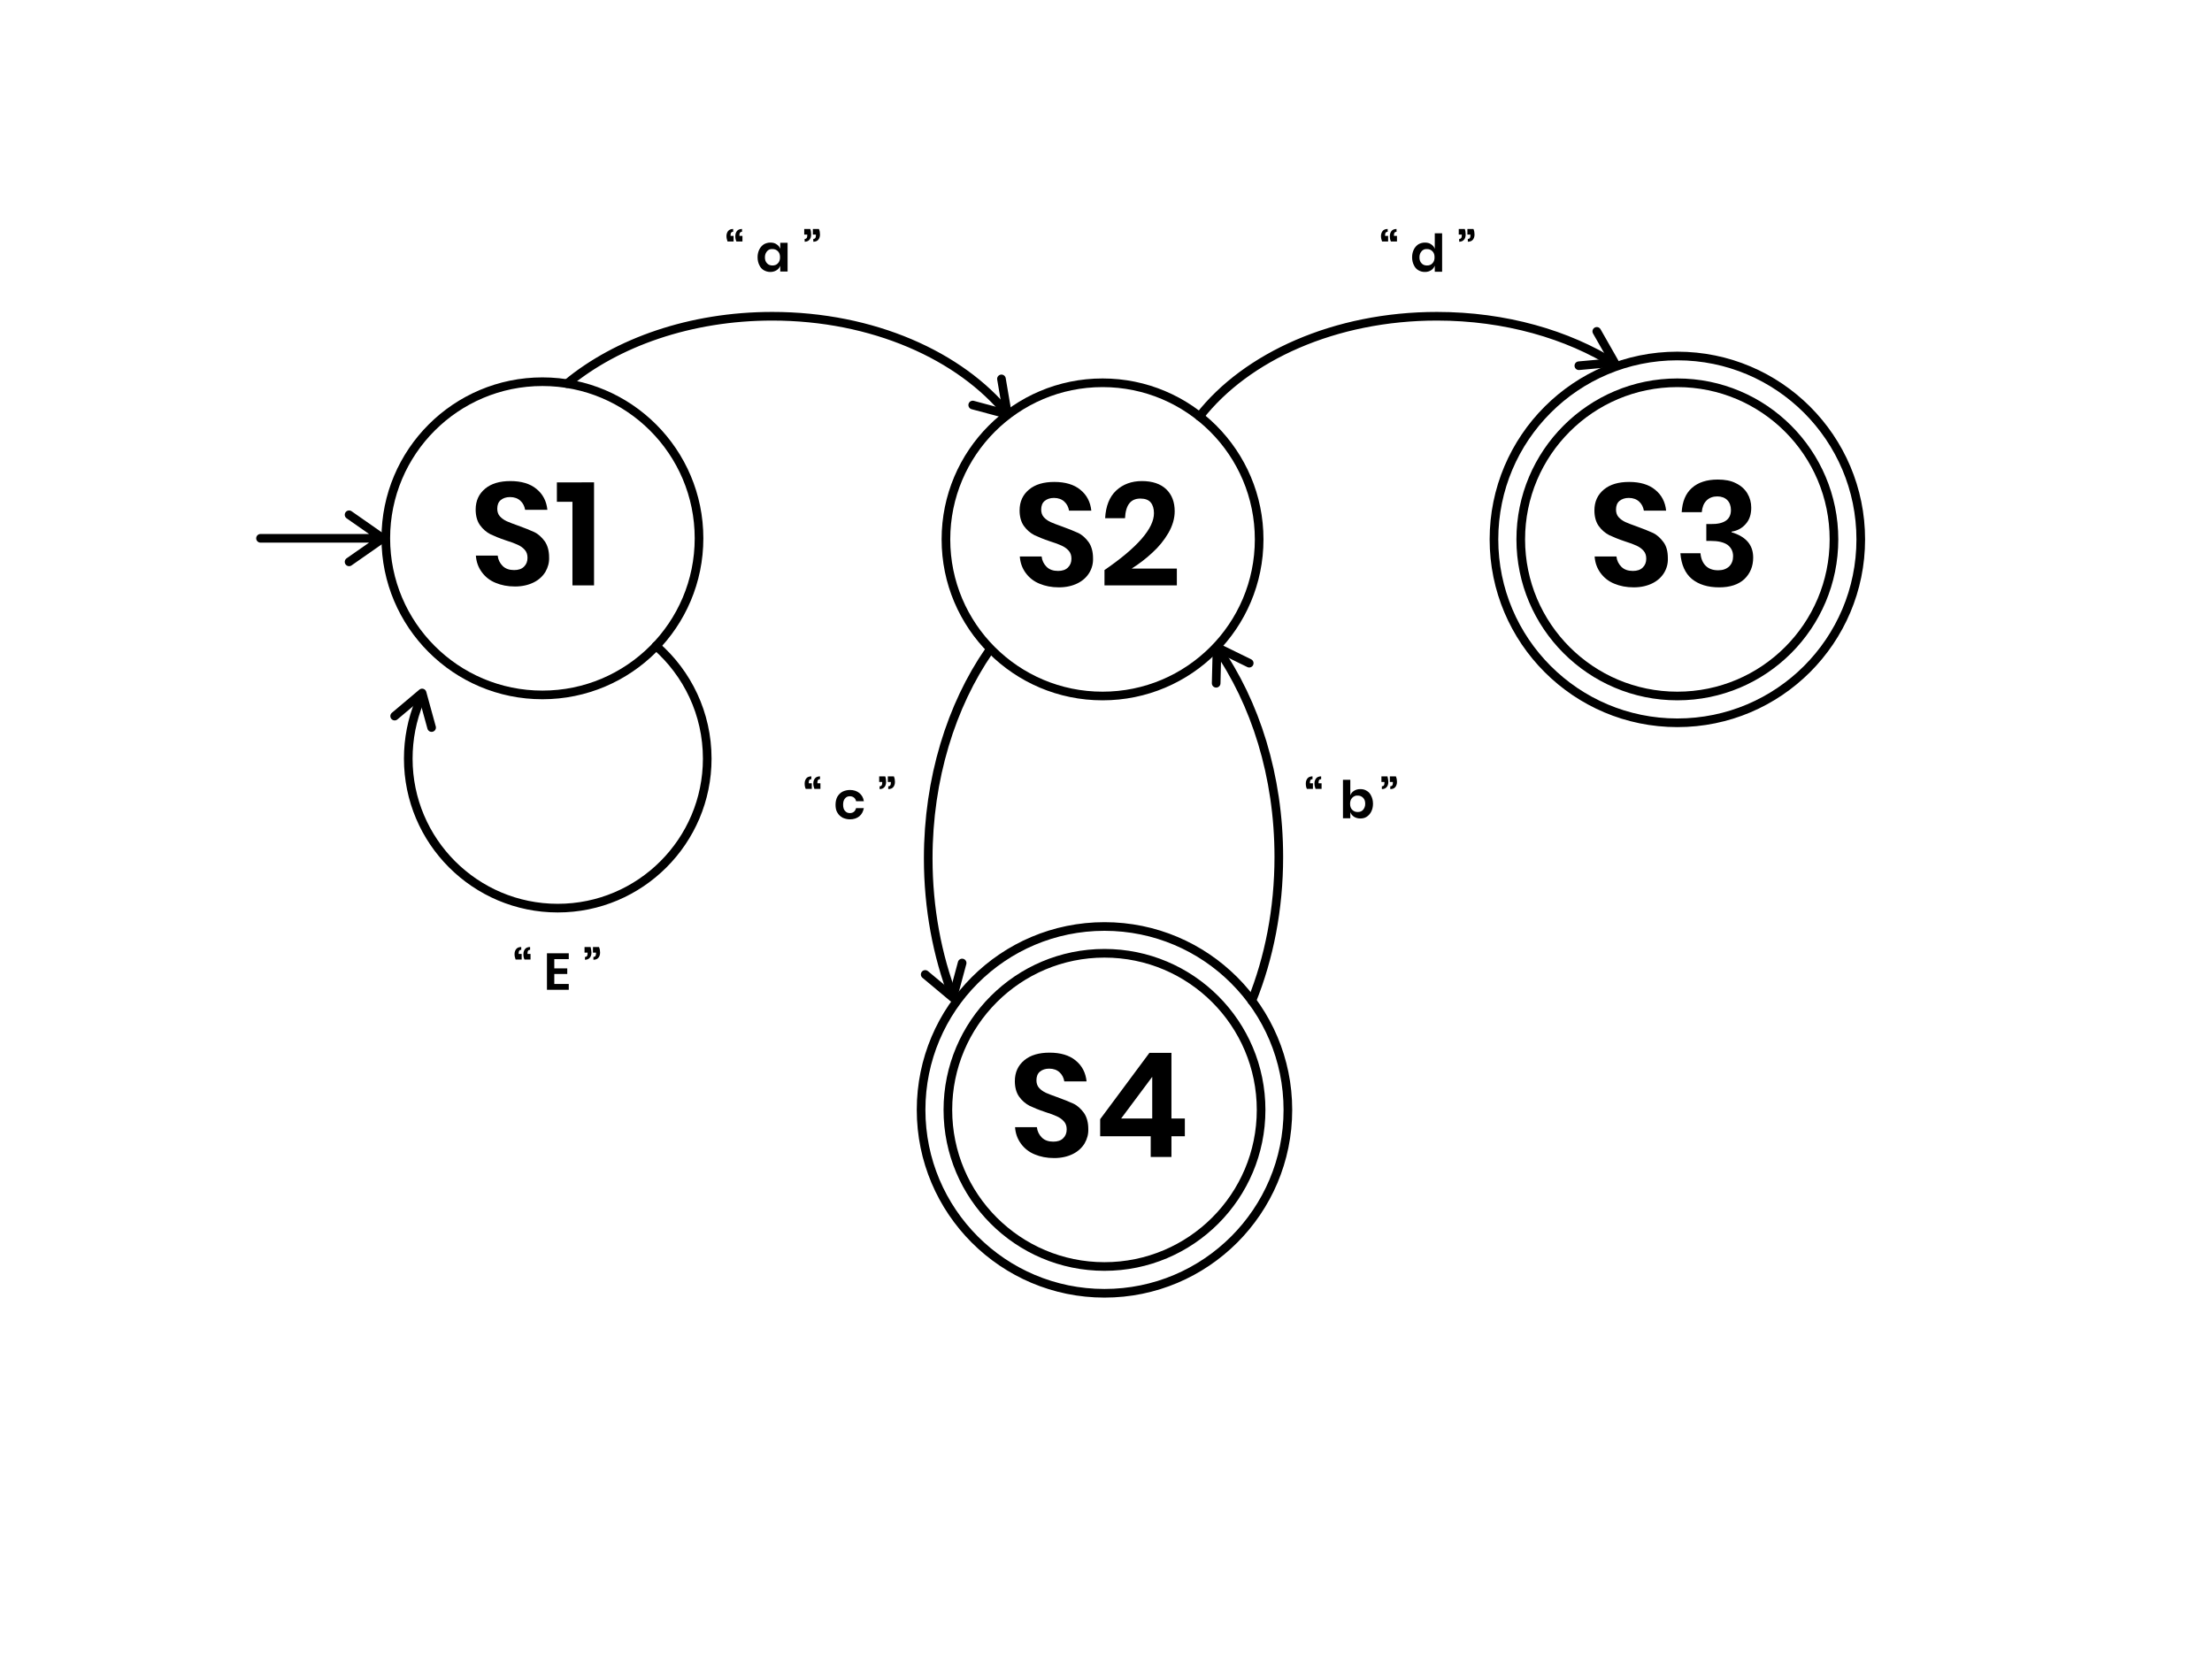 <svg xmlns="http://www.w3.org/2000/svg" id="Layer_1" viewBox="0 0 1024 768">
	<style>
		.st0{stroke-linecap:round}.st0,.st1,.st2{fill:none;stroke:#000;stroke-width:4;stroke-miterlimit:10}.st2{stroke-linecap:round;stroke-linejoin:round}
	</style>
	<path d="M303.7 299c14.5 12.7 23.7 31.3 23.7 52.2 0 38.2-31 69.2-69.2 69.2s-69.2-31-69.2-69.2c0-9.3 1.8-18.1 5.1-26.2m68.4-147.4c23.1-19.1 57.1-31.2 95-31.2 46.5 0 87.1 18.2 109 45.3m88.8 1.1c21.6-27.7 62.7-46.4 109.9-46.4 31.6 0 60.5 8.4 82.6 22.3" class="st0"/>
	<circle cx="776.5" cy="249.7" r="84.9" class="st1"/>
	<path d="M441.3 461.7c-7.4-19.3-11.6-41.2-11.6-64.3 0-37 10.7-70.8 28.1-96m105.5-1.6c17.8 25.4 28.7 59.4 28.7 96.9 0 24.1-4.5 46.8-12.5 66.6" class="st0"/>
	<circle cx="511.3" cy="513.8" r="84.9" class="st1"/>
	<circle cx="251.1" cy="249.2" r="72.5" class="st1"/>
	<path d="M252.5 264.7c-1.2 2-3 3.7-5.4 4.9-2.4 1.2-5.3 1.9-8.7 1.9-3.4 0-6.4-.6-9-1.7-2.7-1.1-4.8-2.8-6.4-5-1.6-2.2-2.5-4.7-2.7-7.6h10.1c.2 1.9 1 3.5 2.3 4.8 1.3 1.3 3.1 1.9 5.3 1.9 2 0 3.5-.5 4.6-1.6 1.1-1.1 1.6-2.4 1.6-4.1 0-1.5-.4-2.7-1.3-3.7s-1.9-1.7-3.2-2.3c-1.3-.6-3.1-1.3-5.4-2-3-1-5.4-2-7.3-2.9-1.9-1-3.5-2.4-4.8-4.2-1.3-1.8-2-4.3-2-7.2 0-4.1 1.5-7.3 4.4-9.7 2.9-2.4 6.8-3.5 11.7-3.5 5 0 9.1 1.2 12 3.6 3 2.4 4.7 5.7 5.1 9.7h-10.3c-.3-1.7-1-3.1-2.2-4.2-1.2-1.1-2.8-1.7-4.8-1.7-1.8 0-3.2.5-4.3 1.4-1.1.9-1.6 2.3-1.6 4 0 1.4.4 2.6 1.2 3.5.8.9 1.9 1.7 3.2 2.3 1.3.6 3 1.2 5.2 2 3.1 1.1 5.5 2.1 7.5 3 1.9.9 3.5 2.4 4.9 4.3 1.3 1.9 2 4.4 2 7.4.1 2.4-.5 4.6-1.7 6.7zm5.3-32.5v-8.9H275V271h-10v-38.7h-7.2z"/>
	<circle cx="510.4" cy="249.7" r="72.5" class="st1"/>
	<path d="M504.3 265.1c-1.2 2-3 3.7-5.4 4.9-2.4 1.2-5.3 1.9-8.7 1.9-3.4 0-6.4-.6-9-1.7-2.7-1.1-4.8-2.8-6.4-5-1.6-2.2-2.5-4.7-2.7-7.6h10.1c.2 1.9 1 3.5 2.3 4.8 1.3 1.3 3.1 1.9 5.3 1.9 2 0 3.5-.5 4.6-1.6 1.1-1.1 1.6-2.4 1.6-4.1 0-1.5-.4-2.7-1.3-3.7s-1.9-1.7-3.2-2.3c-1.3-.6-3.1-1.3-5.4-2-3-1-5.4-2-7.3-2.9-1.9-1-3.5-2.4-4.8-4.2-1.3-1.8-2-4.3-2-7.2 0-4.1 1.5-7.3 4.4-9.7 2.9-2.4 6.8-3.5 11.7-3.5 5 0 9.1 1.2 12 3.6 3 2.4 4.7 5.7 5.1 9.7h-10.3c-.3-1.7-1-3.1-2.2-4.2-1.2-1.1-2.8-1.7-4.8-1.7-1.8 0-3.2.5-4.3 1.4-1.1.9-1.6 2.3-1.6 4 0 1.4.4 2.6 1.2 3.5.8.9 1.9 1.7 3.2 2.3 1.3.6 3 1.2 5.2 2 3.1 1.1 5.5 2.1 7.5 3 1.9.9 3.5 2.4 4.9 4.3 1.3 1.9 2 4.4 2 7.4.1 2.4-.5 4.7-1.7 6.7zm29.9-27.5c0-2.1-.5-3.8-1.5-5-1-1.2-2.6-1.8-4.8-1.8-4.5 0-6.8 3-7.1 9.1h-9.2c.3-5.6 2-9.9 5.1-12.8 3.1-2.9 7.1-4.4 11.9-4.4 4.9 0 8.7 1.3 11.3 3.8 2.6 2.5 3.9 5.9 3.9 10.2 0 3.3-1 6.7-2.9 10-2 3.4-4.4 6.4-7.5 9.2-3 2.8-6.2 5.2-9.5 7.3h20.9v7.8h-33.5v-7.1c15.3-10.5 22.9-19.3 22.9-26.3z"/>
	<circle cx="776.5" cy="249.7" r="72.5" class="st1"/>
	<path d="M770.4 265.1c-1.2 2-3 3.7-5.4 4.9-2.4 1.2-5.3 1.9-8.7 1.9-3.4 0-6.4-.6-9-1.7-2.7-1.1-4.8-2.8-6.4-5-1.6-2.2-2.5-4.7-2.7-7.6h10.1c.2 1.9 1 3.5 2.3 4.8 1.3 1.3 3.1 1.9 5.3 1.9 2 0 3.5-.5 4.6-1.6 1.1-1.1 1.6-2.4 1.6-4.1 0-1.5-.4-2.7-1.3-3.7s-1.9-1.7-3.2-2.3c-1.3-.6-3.1-1.3-5.4-2-3-1-5.4-2-7.3-2.9-1.9-1-3.5-2.4-4.8-4.2-1.3-1.8-2-4.3-2-7.2 0-4.1 1.5-7.3 4.4-9.7 2.9-2.4 6.8-3.5 11.7-3.5 5 0 9.1 1.2 12 3.6 3 2.4 4.7 5.7 5.1 9.7H761c-.3-1.7-1-3.1-2.2-4.2-1.2-1.1-2.8-1.7-4.8-1.7-1.8 0-3.2.5-4.3 1.4-1.1.9-1.6 2.3-1.6 4 0 1.4.4 2.6 1.2 3.5.8.9 1.9 1.7 3.2 2.3 1.3.6 3 1.2 5.2 2 3.1 1.1 5.5 2.1 7.5 3 1.9.9 3.5 2.4 4.9 4.3 1.4 1.9 2 4.4 2 7.4.1 2.4-.5 4.7-1.7 6.7zm33.2-41.4c2.3 1.1 4.1 2.7 5.3 4.7 1.2 2 1.8 4.2 1.8 6.6 0 3.1-.8 5.6-2.5 7.5-1.7 2-3.9 3.2-6.6 3.6v.3c6.7 2 10 5.9 10 11.7 0 4.1-1.4 7.4-4.1 10-2.7 2.5-6.6 3.8-11.6 3.8-5.3 0-9.5-1.3-12.7-3.9-3.1-2.6-4.9-6.6-5.3-11.9h9.3c.2 2.4 1 4.4 2.4 5.8 1.4 1.4 3.3 2.1 5.8 2.1 2.2 0 3.8-.6 5.1-1.8 1.2-1.2 1.8-2.8 1.8-4.7 0-2.3-.9-4-2.6-5.3-1.8-1.2-4.3-1.8-7.8-1.8h-2v-7.8h2c6.3.1 9.4-2.1 9.4-6.5 0-1.9-.6-3.5-1.7-4.6-1.1-1.1-2.7-1.7-4.6-1.7-2 0-3.7.6-5 1.9-1.3 1.3-2 3.1-2.2 5.4h-9.3c.3-4.9 1.8-8.6 4.7-11.2 2.9-2.6 6.9-3.9 12-3.9 3.3 0 6.1.5 8.4 1.7z"/>
	<circle cx="511.3" cy="513.8" r="72.5" class="st1"/>
	<path d="M502.1 529.3c-1.2 2-3 3.7-5.4 4.9-2.4 1.2-5.3 1.9-8.7 1.9-3.4 0-6.4-.6-9-1.7-2.7-1.1-4.8-2.8-6.4-5-1.6-2.2-2.5-4.7-2.7-7.6H480c.2 1.9 1 3.5 2.3 4.8 1.3 1.3 3.1 1.9 5.3 1.9 2 0 3.5-.5 4.6-1.6 1.1-1.1 1.6-2.4 1.6-4.1 0-1.5-.4-2.7-1.3-3.7s-1.9-1.7-3.2-2.3c-1.3-.6-3.1-1.3-5.4-2-3-1-5.4-2-7.3-2.9-1.9-1-3.5-2.4-4.8-4.2-1.3-1.8-2-4.3-2-7.2 0-4.1 1.5-7.3 4.4-9.7 2.9-2.4 6.8-3.5 11.7-3.5 5 0 9.1 1.2 12 3.6 3 2.4 4.7 5.7 5.1 9.7h-10.3c-.3-1.7-1-3.1-2.2-4.2-1.2-1.1-2.8-1.7-4.8-1.7-1.8 0-3.2.5-4.3 1.4-1.1.9-1.6 2.3-1.6 4 0 1.4.4 2.6 1.2 3.5.8.9 1.9 1.7 3.2 2.3 1.3.6 3 1.2 5.2 2 3.1 1.1 5.5 2.1 7.5 3 1.9.9 3.5 2.4 4.9 4.3 1.3 1.9 2 4.4 2 7.4.1 2.4-.5 4.6-1.7 6.7zm7.2-3.3v-7.9l22.8-30.7h10.2v30.4h6.2v8.2h-6.2v9.6h-9.6V526h-23.4zm24.1-27.5L519 517.8h14.4v-19.3z"/>
	<path d="M450.3 187.5l16.1 4.3-2.8-16.4m267.3-6.1l16.5-1.5-8.2-14.4M445.4 445.8l-4.3 16-12.8-10.7m150-144.1l-14.9-7.3-.4 16.6m-363.2 20.5l-4.4-16-12.7 10.7" class="st2"/>
	<path d="M336.3 109.3c0-1 .3-1.8.8-2.4.5-.6 1.3-.9 2.3-.9v1.3c-.4 0-.7.1-.9.4-.2.2-.3.6-.3 1.1v.4h1.4v2.6h-2.8c-.3-.8-.5-1.7-.5-2.5zm4.1 0c0-1 .3-1.8.8-2.4.5-.6 1.3-.9 2.3-.9v1.3c-.4 0-.7.1-.9.4-.2.2-.3.6-.3 1.1v.4h1.4v2.6h-2.8c-.4-.8-.5-1.7-.5-2.5zm19.1 3.8c.8.5 1.4 1.2 1.7 2.1v-2.8h3.4v13.3h-3.4V123c-.3.9-.9 1.6-1.7 2.1-.8.5-1.8.8-2.9.8-1.1 0-2.1-.3-3-.8-.9-.5-1.6-1.3-2.1-2.4-.5-1-.8-2.2-.8-3.6s.3-2.6.8-3.6 1.2-1.8 2.1-2.4c.9-.5 1.9-.8 3-.8s2.1.2 2.9.8zm-4.4 3.2c-.6.7-1 1.6-1 2.8 0 1.2.3 2.1 1 2.8.6.7 1.5 1 2.5 1s1.9-.3 2.5-1c.7-.7 1-1.6 1-2.8 0-1.2-.3-2.1-1-2.8-.7-.7-1.5-1-2.5-1-1-.1-1.9.3-2.5 1zm20.4-7.7c0 1-.3 1.9-.8 2.4-.5.6-1.3.9-2.2.9v-1.3c.4 0 .7-.1.9-.4.2-.2.3-.6.3-1.1v-.5h-1.4V106h2.8c.3.9.4 1.7.4 2.6zm4.1 0c0 1-.3 1.8-.8 2.4-.5.6-1.3.9-2.3.9v-1.3c.4 0 .7-.1.9-.4.2-.2.3-.6.3-1.1v-.5h-1.4V106h2.8c.4.9.5 1.8.5 2.6zm259.7.7c0-1 .3-1.8.8-2.4.5-.6 1.3-.9 2.3-.9v1.3c-.4 0-.7.1-.9.4-.2.2-.3.6-.3 1.1v.4h1.4v2.6h-2.8c-.3-.8-.5-1.7-.5-2.5zm4.1 0c0-1 .3-1.8.8-2.4.5-.6 1.3-.9 2.3-.9v1.3c-.4 0-.7.1-.9.4-.2.2-.3.6-.3 1.1v.4h1.4v2.6h-2.8c-.4-.8-.5-1.7-.5-2.5zm19.1 3.8c.8.5 1.4 1.2 1.7 2.1V108h3.4v17.8h-3.4V123c-.4.9-.9 1.6-1.7 2.1-.8.5-1.7.8-2.9.8s-2.1-.3-3-.8c-.9-.5-1.6-1.3-2.1-2.4-.5-1-.8-2.2-.8-3.6s.3-2.6.8-3.6 1.2-1.8 2.1-2.4c.9-.5 1.9-.8 3-.8s2.1.2 2.9.8zm-4.4 3.2c-.6.7-1 1.6-1 2.8 0 1.2.3 2.1 1 2.8.6.7 1.5 1 2.5 1s1.9-.3 2.5-1c.7-.7 1-1.6 1-2.8 0-1.2-.3-2.1-1-2.8-.7-.7-1.5-1-2.5-1-1-.1-1.9.3-2.5 1zm20.4-7.7c0 1-.3 1.9-.8 2.4-.5.6-1.3.9-2.2.9v-1.3c.4 0 .7-.1.9-.4.2-.2.3-.6.3-1.1v-.5h-1.4V106h2.8c.3.9.4 1.7.4 2.6zm4.1 0c0 1-.3 1.8-.8 2.4-.5.6-1.3.9-2.3.9v-1.3c.4 0 .7-.1.9-.4.2-.2.3-.6.3-1.1v-.5h-1.4V106h2.8c.4.9.5 1.8.5 2.6zM372.5 362.7c0-1 .3-1.8.8-2.4s1.3-.9 2.3-.9v1.3c-.4 0-.7.1-.9.4-.2.2-.3.6-.3 1.1v.4h1.4v2.6H373c-.4-.8-.5-1.6-.5-2.5zm4 0c0-1 .3-1.8.8-2.4.5-.6 1.3-.9 2.3-.9v1.3c-.4 0-.7.1-.9.4-.2.2-.3.6-.3 1.1v.4h1.4v2.6H377c-.3-.8-.5-1.6-.5-2.5zm21.3 4.4c1.1.9 1.9 2.2 2.1 3.8h-3.6c-.1-.7-.5-1.3-1-1.7-.5-.4-1.2-.6-1.9-.6-.9 0-1.6.3-2.2 1-.6.7-.9 1.6-.9 2.9s.3 2.3.9 2.9c.6.7 1.3 1 2.2 1 .8 0 1.4-.2 1.9-.6s.8-1 1-1.7h3.6c-.3 1.6-1 2.9-2.1 3.8s-2.6 1.4-4.3 1.4c-1.3 0-2.4-.3-3.5-.8-1-.6-1.8-1.3-2.4-2.4-.6-1-.8-2.2-.8-3.6s.3-2.6.8-3.6c.6-1 1.3-1.8 2.4-2.4 1-.5 2.2-.8 3.5-.8 1.7 0 3.2.5 4.3 1.4zm12.4-5.1c0 1-.3 1.9-.8 2.4-.5.6-1.3.9-2.2.9V364c.4 0 .7-.1.9-.4.2-.2.3-.6.3-1.1v-.5H407v-2.6h2.8c.3.9.4 1.8.4 2.6zm4.1 0c0 1-.3 1.8-.8 2.4-.5.6-1.3.9-2.3.9V364c.4 0 .7-.1.9-.4.2-.2.3-.6.3-1.1v-.5H411v-2.6h2.8c.4 1 .5 1.8.5 2.6zm190.2.7c0-1 .3-1.8.8-2.4.5-.6 1.3-.9 2.3-.9v1.3c-.4 0-.7.1-.9.4-.2.2-.3.6-.3 1.1v.4h1.4v2.6H605c-.4-.8-.5-1.6-.5-2.5zm4 0c0-1 .3-1.8.8-2.4.5-.6 1.3-.9 2.3-.9v1.3c-.4 0-.7.1-.9.4-.2.2-.3.6-.3 1.1v.4h1.4v2.6H609c-.3-.8-.5-1.6-.5-2.5zm34.2-.7c0 1-.3 1.9-.8 2.4-.5.6-1.3.9-2.2.9V364c.4 0 .7-.1.9-.4.2-.2.3-.6.3-1.1v-.5h-1.4v-2.6h2.8c.2.9.4 1.8.4 2.6zm4 0c0 1-.3 1.8-.8 2.4-.5.6-1.3.9-2.3.9V364c.4 0 .7-.1.9-.4.2-.2.3-.6.3-1.1v-.5h-1.4v-2.6h2.8c.4 1 .5 1.8.5 2.6zm-408.5 79.7c0-1 .3-1.8.8-2.4.5-.6 1.3-.9 2.3-.9v1.3c-.4 0-.7.1-.9.4s-.3.6-.3 1.1v.4h1.4v2.6h-2.8c-.3-.8-.5-1.6-.5-2.5zm4.1 0c0-1 .3-1.8.8-2.4.5-.6 1.3-.9 2.3-.9v1.3c-.4 0-.7.1-.9.4-.2.2-.3.6-.3 1.1v.4h1.4v2.6h-2.8c-.4-.8-.5-1.6-.5-2.5zm14.3 2.2v4.4h6v2.6h-6v4.6h6.7v2.7h-10.1v-16.9h10.1v2.7h-6.7zm17.2-2.9c0 1-.3 1.9-.8 2.4-.5.6-1.3.9-2.2.9V443c.4 0 .7-.1.9-.4.2-.2.3-.6.3-1.1v-.5h-1.4v-2.6h2.8c.2.9.4 1.8.4 2.6zm4 0c0 1-.3 1.8-.8 2.4-.5.6-1.3.9-2.3.9V443c.4 0 .7-.1.9-.4.2-.2.3-.6.3-1.1v-.5h-1.4v-2.6h2.8c.4 1 .5 1.8.5 2.6z"/>
	<path d="M161.6 238.3l15.6 10.9-15.6 10.9m-41-10.9h57.1" class="st2"/>
	<path d="M632.7 366.1c.9.5 1.6 1.3 2.1 2.4.5 1 .8 2.2.8 3.6s-.3 2.6-.8 3.6-1.2 1.8-2.1 2.4-1.9.8-3 .8-2.1-.3-2.9-.8c-.8-.5-1.4-1.3-1.7-2.1v2.8h-3.4V361h3.4v7.2c.3-.9.9-1.6 1.7-2.1.8-.5 1.7-.8 2.9-.8 1.1 0 2.1.2 3 .8zm-6.7 3.2c-.7.7-1 1.6-1 2.8 0 1.2.3 2.1 1 2.8.7.7 1.5 1 2.5 1 1.1 0 1.9-.3 2.5-1 .6-.7 1-1.6 1-2.8 0-1.2-.3-2.1-1-2.8s-1.5-1-2.5-1c-.9-.1-1.8.3-2.5 1z"/>
</svg>
